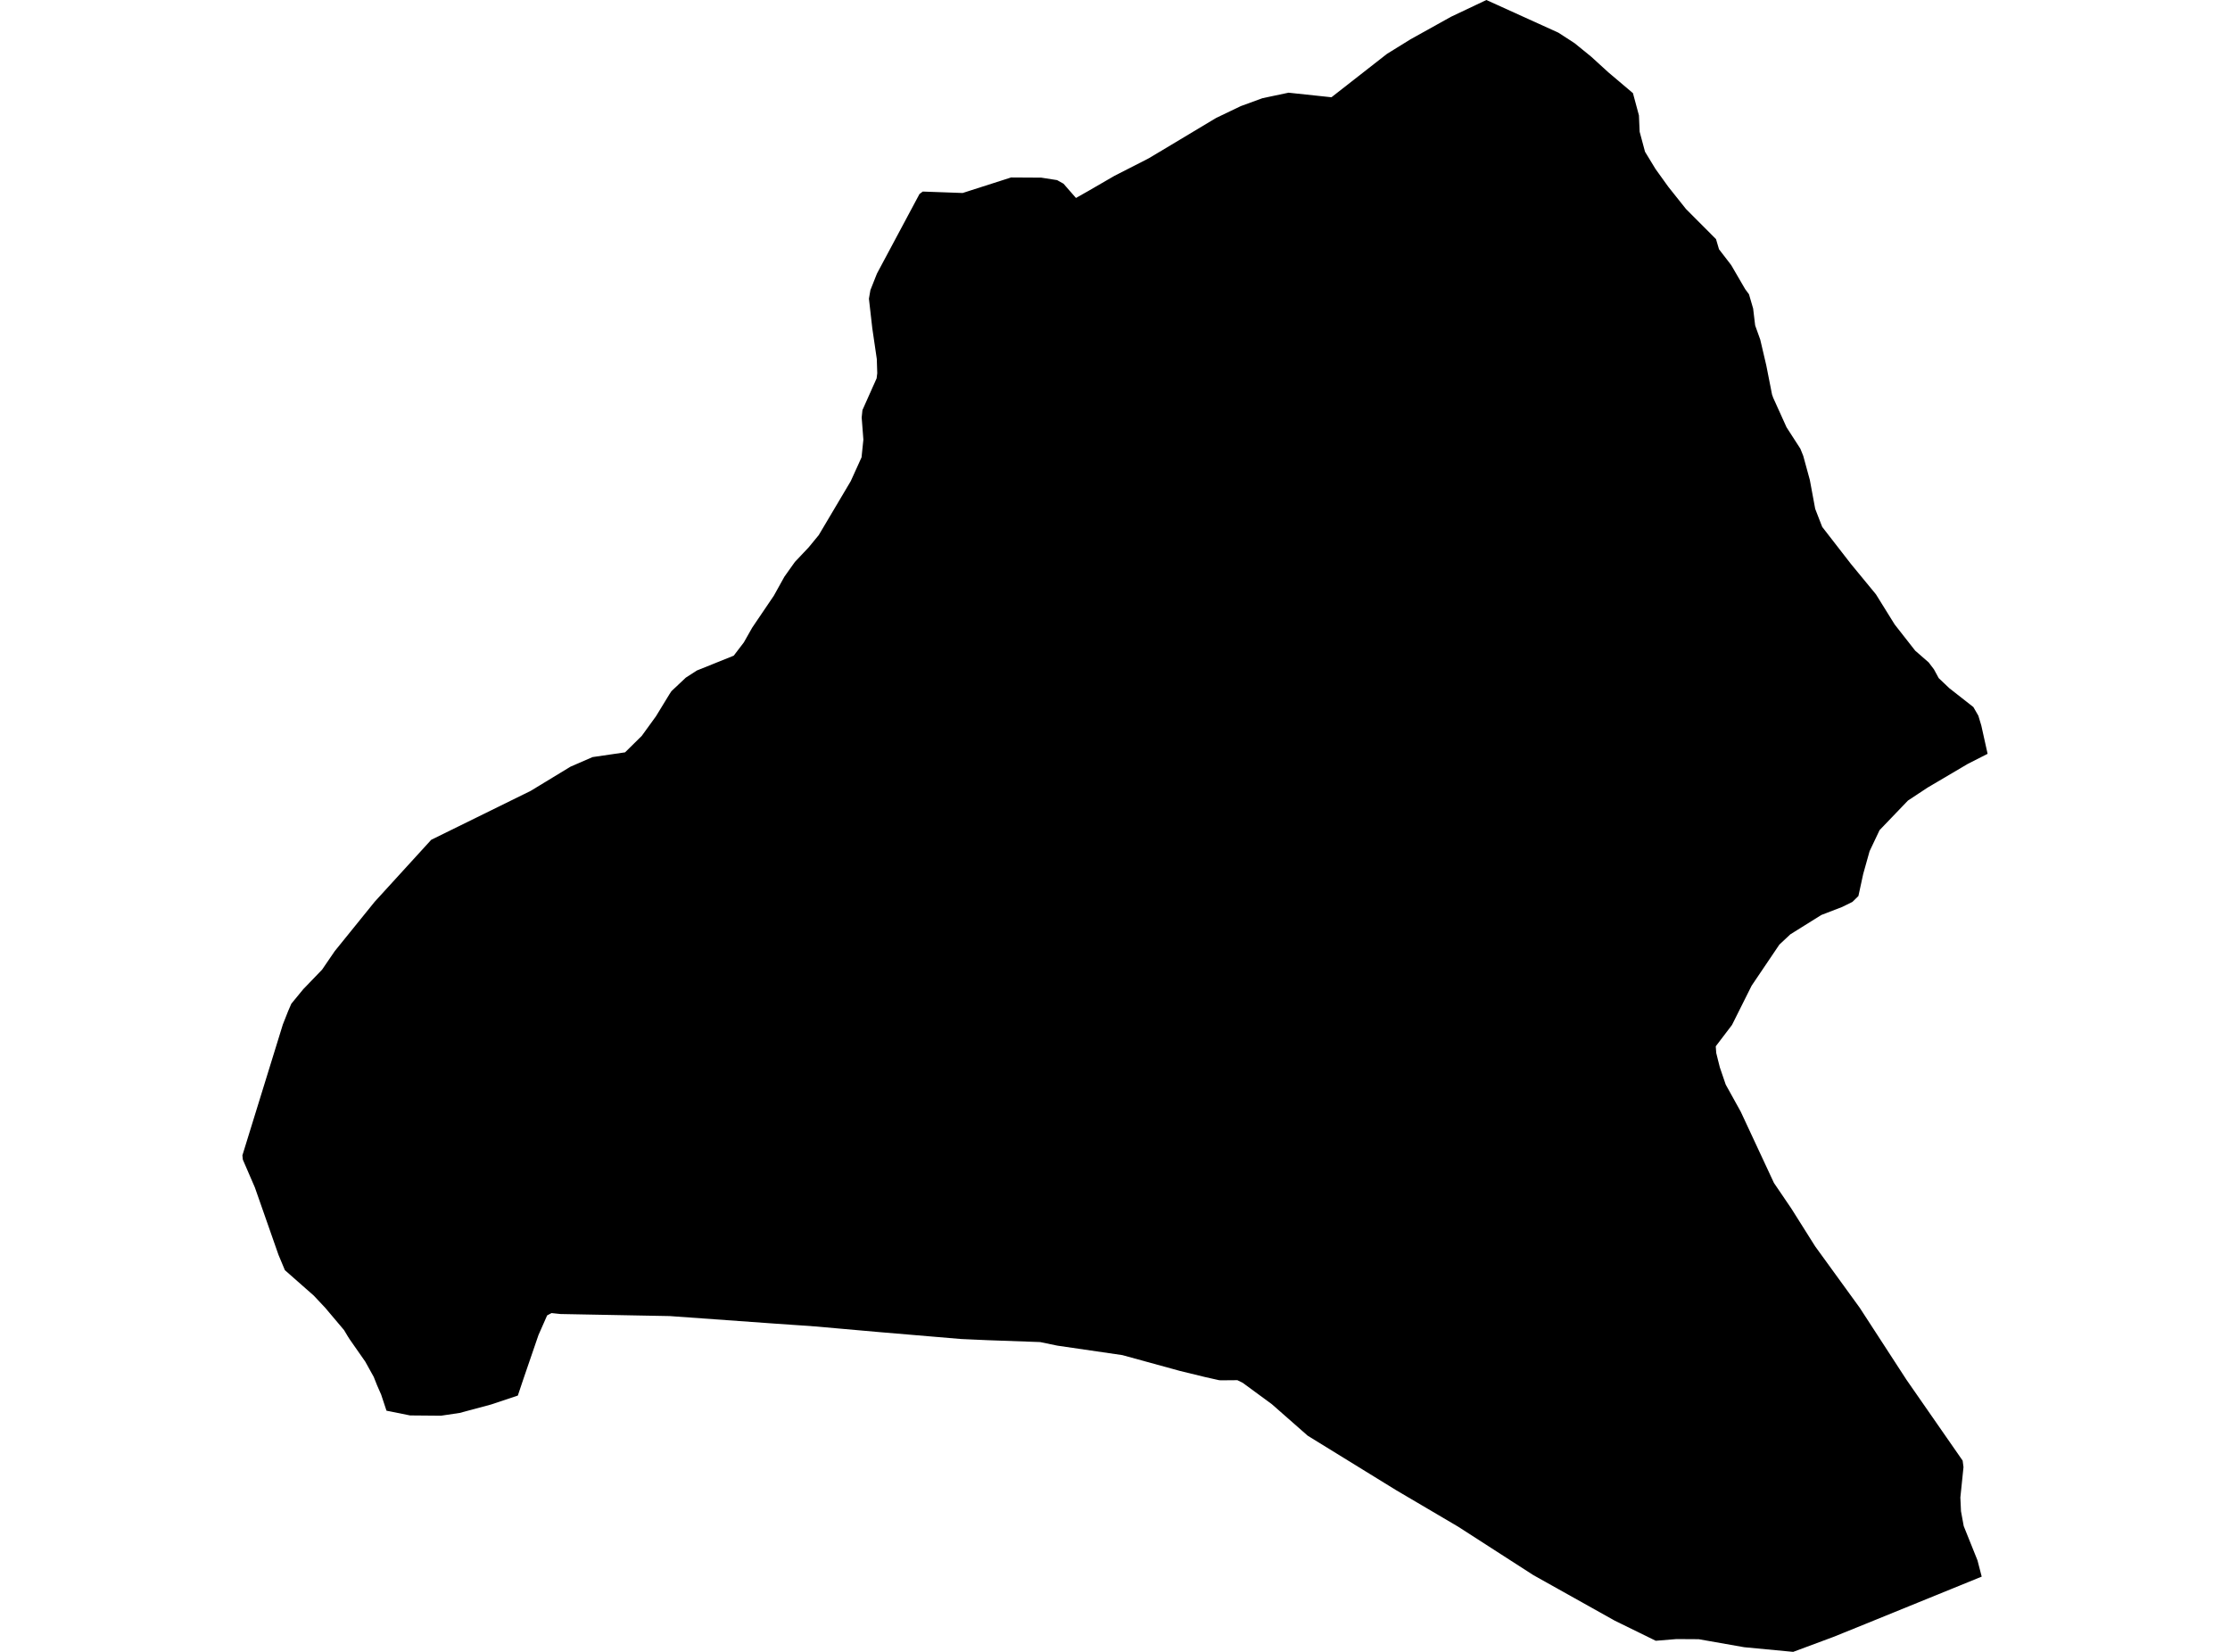<?xml version='1.0'?>
<svg  baseProfile = 'tiny' width = '540' height = '400' stroke-linecap = 'round' stroke-linejoin = 'round' version='1.1' xmlns='http://www.w3.org/2000/svg'>
<path id='4514601001' title='4514601001'  d='M 395.42 22.554 396.871 27.938 397.045 31.903 398.345 36.746 400.89 40.927 403.989 45.239 408.268 50.612 415.537 57.903 416.263 60.362 419.209 64.186 422.6 70.014 423.521 71.26 424.528 74.716 425.016 78.8 426.251 82.245 427.713 88.484 429.111 95.569 429.392 96.338 432.621 103.477 435.957 108.645 436.661 110.389 438.254 116.206 439.554 123.215 441.254 127.592 448.209 136.562 454.265 143.917 458.804 151.219 463.776 157.567 467.015 160.383 468.305 162.073 469.464 164.208 472.031 166.645 477.859 171.217 479.062 173.307 479.777 175.68 481.304 182.537 476.505 184.975 466.788 190.705 462.011 193.858 455.142 201.018 452.727 206.11 451.178 211.635 450.018 216.975 448.567 218.395 446.086 219.619 441.049 221.558 433.52 226.259 430.876 228.74 424.16 238.685 419.404 248.196 415.472 253.364 415.591 254.978 416.024 256.722 416.468 258.477 417.888 262.637 421.517 269.18 429.566 286.448 433.769 292.634 439.543 301.798 450.333 316.672 461.653 334.102 475.259 353.689 475.465 355.259 474.707 362.615 474.859 365.941 475.519 369.537 478.856 377.846 479.874 381.779 451.535 393.316 443.93 396.393 434.224 400 422.362 398.873 411.344 396.934 405.96 396.902 400.945 397.313 390.989 392.428 371.316 381.421 353.063 369.667 338.048 360.828 316.663 347.655 307.997 340.039 300.945 334.861 299.634 334.211 295.68 334.243 295.192 334.211 291.672 333.42 285.724 331.968 271.793 328.144 256.052 325.848 251.871 324.981 239.12 324.526 232.751 324.244 212.894 322.565 202.602 321.655 197.662 321.211 187.067 320.474 162.184 318.687 135.719 318.189 133.552 317.961 132.491 318.525 130.389 323.291 126.749 333.897 125.395 337.937 118.938 340.093 111.312 342.141 106.794 342.812 99.298 342.747 93.589 341.599 92.3 337.71 91.303 335.435 90.502 333.42 88.454 329.726 84.673 324.309 84.251 323.649 83.319 322.089 78.726 316.65 75.974 313.725 68.987 307.572 67.438 303.867 61.718 287.542 58.804 280.804 58.696 279.775 68.5 248.055 69.778 244.827 70.547 243.051 73.439 239.53 78 234.796 81.055 230.322 90.729 218.362 104.422 203.358 128.493 191.518 138.156 185.646 143.497 183.328 151.362 182.18 155.413 178.182 156.572 176.579 158.858 173.426 162.119 168.086 162.596 167.36 166.073 164.088 168.738 162.366 177.675 158.769 180.123 155.563 182.16 151.966 187.392 144.242 189.949 139.638 192.484 136.074 195.821 132.543 198.269 129.563 206.004 116.52 208.625 110.746 209.069 106.457 208.658 101.105 208.842 99.307 212.276 91.615 212.428 90.359 212.319 86.935 211.225 79.471 210.413 72.332 210.77 70.252 212.352 66.255 222.654 46.983 223.445 46.387 225.893 46.474 233.108 46.734 235.231 46.051 244.829 42.975 252.153 43.018 255.977 43.614 257.526 44.481 260.548 47.936 263.441 46.301 267.871 43.733 269.875 42.574 277.686 38.587 278.314 38.252 294.499 28.556 300.457 25.696 305.679 23.789 308.019 23.291 312.027 22.446 322.416 23.551 335.849 13.054 341.569 9.511 351.383 4.052 359.931 0 377.361 7.908 381.272 10.443 384.5 13.065 385.334 13.747 389.494 17.539 395.42 22.554 Z' />
</svg>